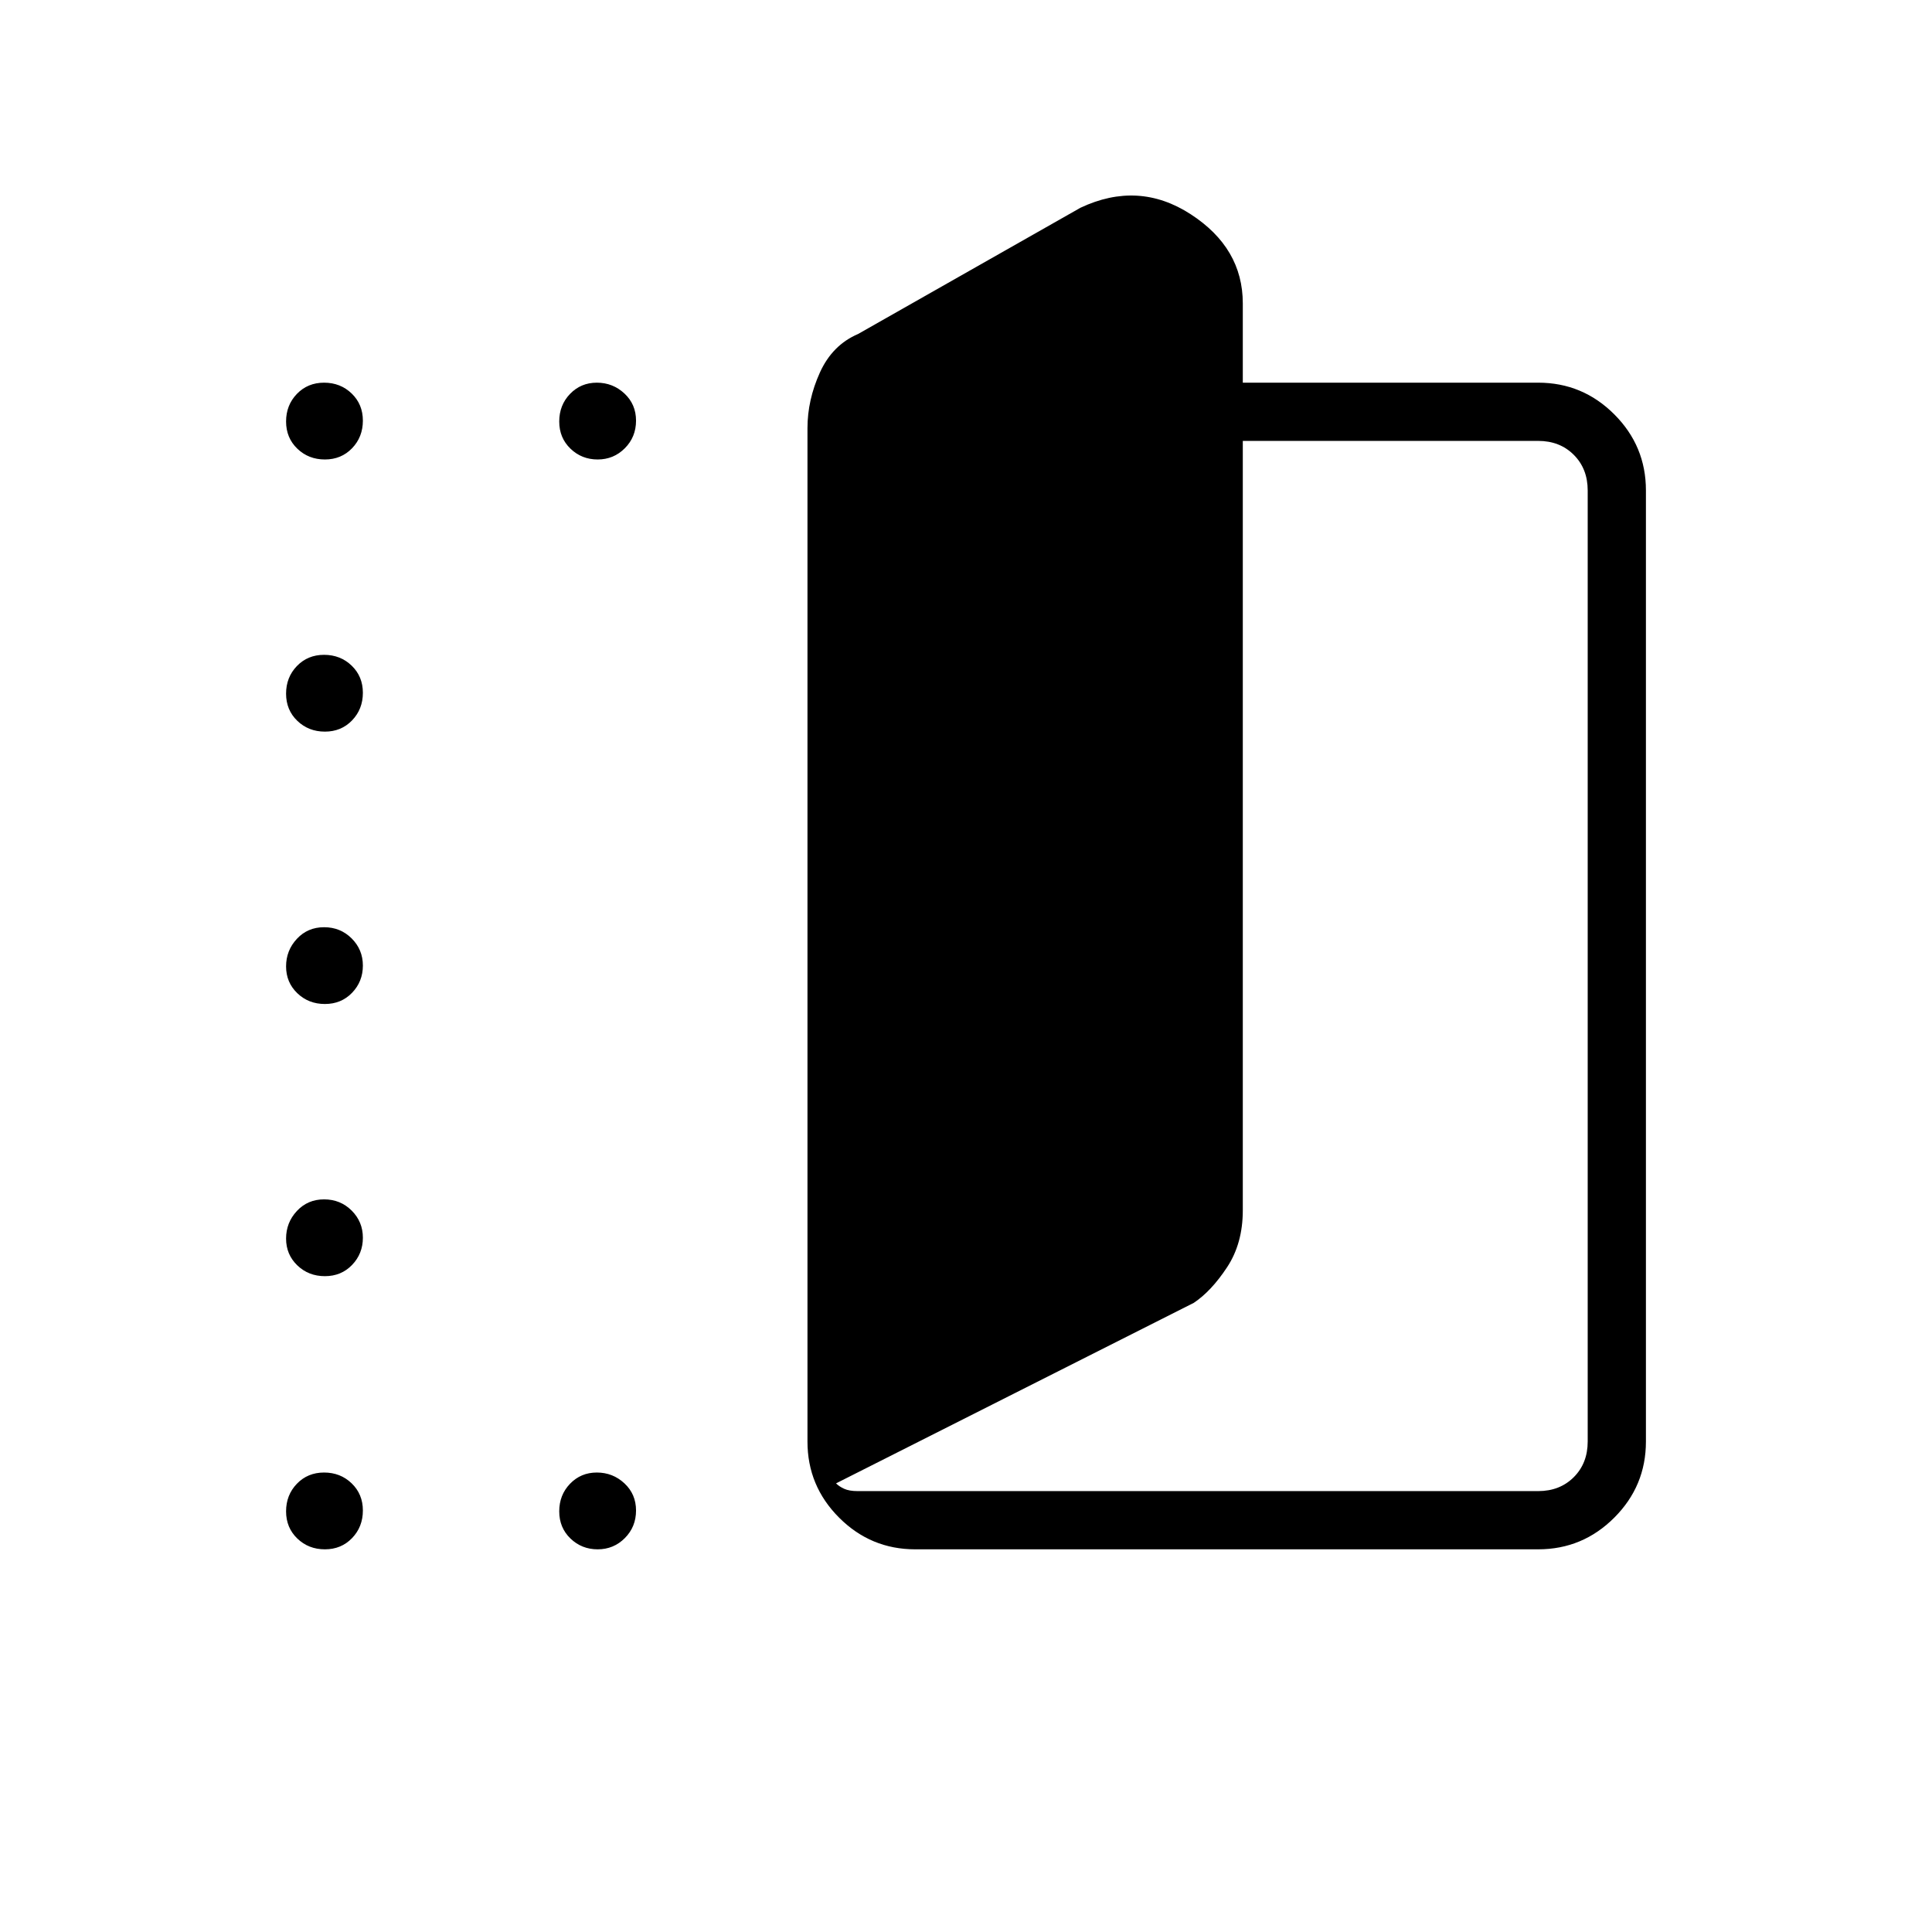 <svg xmlns="http://www.w3.org/2000/svg" height="20" viewBox="0 -960 960 960" width="20"><path d="M454.77-190.15q-22.09 0-37.81-15.73-15.73-15.73-15.73-37.81v-503.54q0-14.05 6.19-27.7 6.2-13.65 18.96-19.11l110.5-62.73q28.83-13.58 54.75 3.21 25.91 16.79 25.91 44.33v39.38h146.77q22.08 0 37.81 15.73 15.73 15.73 15.73 37.81v472.62q0 22.08-15.73 37.81-15.73 15.73-37.81 15.73H454.77Zm-39.35-32.77q1.54 1.54 4.04 2.69t6.73 1.15h338.12q10.77 0 17.69-6.92 6.92-6.92 6.92-17.69v-472.62q0-10.77-6.92-17.69-6.92-6.92-17.69-6.92H617.54v382.31q0 16.47-7.83 28.33t-16.52 17.66l-177.77 89.7ZM161.44-731.69q-8.13 0-13.71-5.37t-5.58-13.5q0-8.13 5.37-13.71t13.5-5.58q8.13 0 13.71 5.37t5.58 13.5q0 8.13-5.37 13.71t-13.5 5.58Zm0 135.23q-8.13 0-13.71-5.37-5.58-5.36-5.58-13.5 0-8.13 5.37-13.71t13.5-5.58q8.13 0 13.71 5.37t5.58 13.5q0 8.13-5.37 13.71t-13.5 5.58Zm-19.29 116.67q0-7.94 5.37-13.71 5.37-5.77 13.5-5.77 8.13 0 13.71 5.56t5.58 13.5q0 7.94-5.37 13.52-5.37 5.57-13.5 5.57-8.13 0-13.71-5.36-5.58-5.37-5.58-13.31Zm19.29 153.91q-8.13 0-13.71-5.37t-5.58-13.31q0-7.94 5.37-13.71 5.37-5.77 13.5-5.77 8.13 0 13.71 5.56t5.58 13.5q0 7.94-5.37 13.52-5.37 5.58-13.5 5.58Zm0 135.73q-8.13 0-13.71-5.37t-5.58-13.5q0-8.13 5.37-13.71t13.5-5.58q8.13 0 13.71 5.37t5.58 13.5q0 8.13-5.37 13.71t-13.5 5.58Zm135.54 0q-7.94 0-13.52-5.37-5.58-5.37-5.58-13.5 0-8.13 5.37-13.71t13.31-5.58q7.94 0 13.71 5.37 5.77 5.37 5.77 13.5 0 8.13-5.56 13.71t-13.5 5.58Zm0-541.54q-7.94 0-13.52-5.37-5.58-5.37-5.58-13.5 0-8.13 5.37-13.71t13.31-5.58q7.94 0 13.71 5.37 5.77 5.37 5.77 13.5 0 8.13-5.56 13.71t-13.5 5.58Z"/></svg>